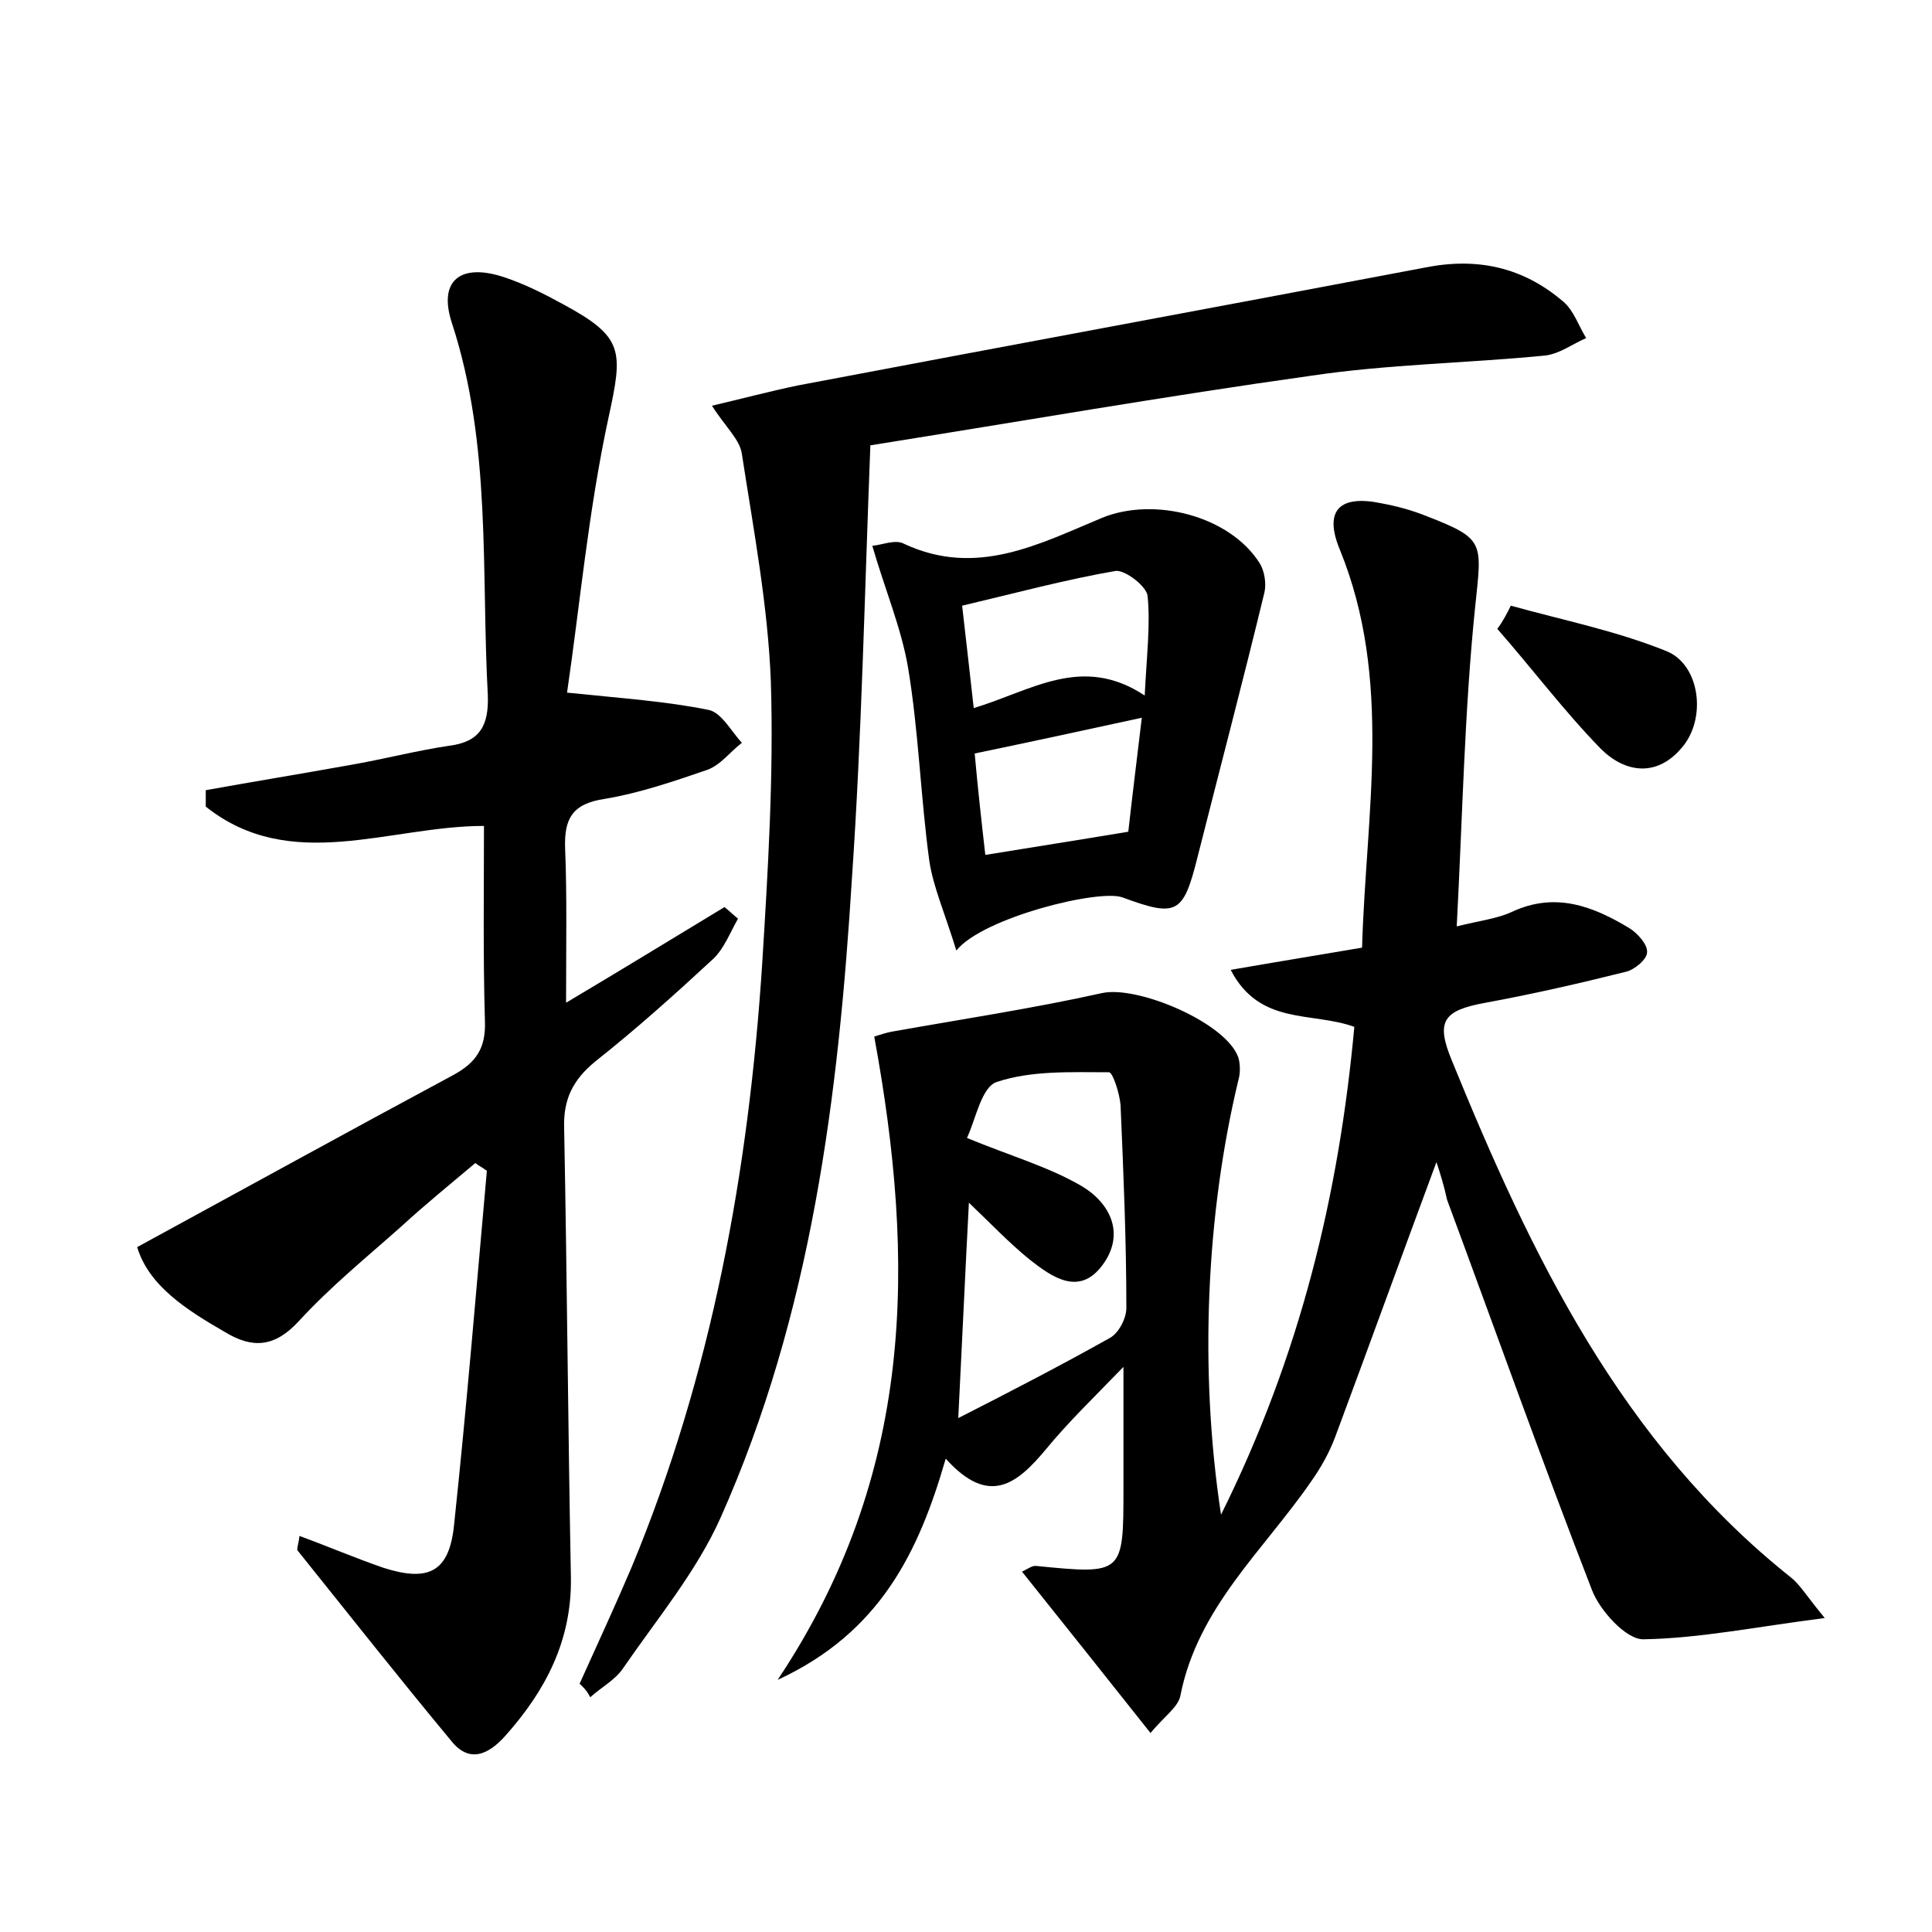 <?xml version="1.0" encoding="utf-8"?>
<!-- Generator: Adobe Illustrator 22.0.0, SVG Export Plug-In . SVG Version: 6.00 Build 0)  -->
<svg version="1.1" id="图层_1" xmlns="http://www.w3.org/2000/svg" xmlns:xlink="http://www.w3.org/1999/xlink" x="0px" y="0px"
	 viewBox="0 0 200 200" style="enable-background:new 0 0 200 200;" xml:space="preserve">
<style type="text/css">
	.st1{fill:#010000;}
	.st4{fill:#fbfafc;}
</style>
<g>
	
	<path d="M148.7,120.3c-3.6,9.7-7,19.1-10.5,28.5c-0.6,1.6-1.5,3.2-2.5,4.6c-4.9,7.1-11.7,13-13.5,22.1c-0.2,1.2-1.7,2.2-3.1,3.9
		c-4.6-5.8-8.9-11.2-13.3-16.7c0.6-0.3,1-0.6,1.4-0.6c9.1,0.9,9.1,0.9,9.1-8.1c0-3.8,0-7.6,0-12.5c-3,3.1-5.7,5.7-8,8.5
		c-3,3.6-5.9,6-10.4,1c-2.8,9.7-6.8,18-17.4,22.9c14.2-21.3,14.3-43.2,10-66.6c-0.2,0.1,0.8-0.3,1.8-0.5c7.3-1.3,14.6-2.4,21.8-4
		c3.7-0.8,12.9,3.1,14.1,6.7c0.2,0.7,0.2,1.6,0,2.3c-3.3,13.7-4.1,29.9-1.8,45c8.2-16.5,12.2-33.1,13.8-50.5
		c-4.4-1.6-9.8-0.1-12.8-5.9c4.6-0.8,8.9-1.5,13.6-2.3c0.4-13.9,3.2-27.7-2.3-41.2c-1.7-4.1,0-5.7,4.3-4.8c1.6,0.3,3.1,0.7,4.6,1.3
		c6.2,2.4,5.8,2.7,5.1,9.5c-1.1,10.7-1.3,21.6-1.9,33c2.4-0.6,4.2-0.8,5.7-1.5c4.5-2.1,8.4-0.6,12.2,1.7c0.8,0.5,1.9,1.7,1.8,2.5
		c0,0.7-1.3,1.8-2.2,2c-4.8,1.2-9.6,2.3-14.5,3.2c-4.4,0.8-5.2,1.9-3.5,6c8.2,20.1,17.5,39.5,35.1,53.5c0.9,0.7,1.6,1.9,3.5,4.2
		c-7.1,0.9-12.9,2.1-18.8,2.2c-1.8,0-4.5-3-5.3-5.1c-5.2-13.4-10-26.9-15-40.4C149.5,122.8,149.1,121.5,148.7,120.3z M100.1,117.8
		c4.6,1.9,8.5,3,11.9,5c3,1.8,4.5,5,2.1,8.2c-2.4,3.2-5.2,1.2-7.5-0.6c-2.1-1.7-4-3.7-6.3-5.9c-0.4,7.6-0.7,14.4-1.1,22.3
		c5.7-2.9,10.7-5.5,15.7-8.3c0.9-0.5,1.7-2,1.7-3.1c0-7-0.3-14-0.6-21c-0.1-1.2-0.8-3.4-1.2-3.4c-3.9,0-8-0.2-11.6,1
		C101.6,112.5,101,115.9,100.1,117.8z"/>
	<path d="M58.6,103.8c5.9-3.5,11.1-6.7,16.4-9.9c0.5,0.4,0.9,0.8,1.4,1.2c-0.8,1.4-1.4,3-2.5,4.1c-4,3.7-8,7.3-12.3,10.7
		c-2.3,1.9-3.3,3.9-3.2,6.9c0.3,15.5,0.4,31,0.7,46.5c0.1,6.5-2.6,11.7-6.8,16.4c-1.7,1.9-3.7,2.9-5.6,0.5
		c-5.4-6.5-10.6-13.1-15.9-19.7c-0.1-0.2,0.1-0.6,0.2-1.5c3,1.1,5.8,2.3,8.7,3.3c4.7,1.5,6.8,0.4,7.3-4.4
		c1.3-12.2,2.3-24.4,3.4-36.7c-0.4-0.3-0.8-0.5-1.2-0.8c-2.6,2.2-5.2,4.3-7.7,6.6c-3.6,3.2-7.3,6.2-10.6,9.8
		c-2.5,2.7-4.8,2.8-7.6,1.1c-4-2.3-7.9-4.8-9.1-8.8c11.2-6.1,21.9-12,32.7-17.8c2.4-1.3,3.4-2.8,3.3-5.6C50,99,50.1,92.4,50.1,85.5
		c-9.8,0-20,5-28.8-2c0-0.6,0-1.2,0-1.7c5-0.9,9.9-1.7,14.9-2.6c3.5-0.6,6.9-1.5,10.3-2c3.2-0.4,4.1-2.1,4-5.2
		c-0.7-12.9,0.4-25.9-3.7-38.5c-1.5-4.5,0.9-6.3,5.4-4.8c2.1,0.7,4.1,1.7,6.1,2.8c6.3,3.4,6.2,4.8,4.7,11.7
		c-2.1,9.7-3,19.7-4.3,28.5c5.8,0.6,10.3,0.9,14.7,1.8c1.3,0.3,2.3,2.2,3.4,3.4c-1.2,0.9-2.2,2.3-3.6,2.8c-3.5,1.2-7,2.4-10.6,3
		c-3.4,0.5-4.2,2.1-4.1,5.1C58.7,92.7,58.6,97.8,58.6,103.8z"/>
	<path d="M60,174.3c1.8-4,3.7-8.1,5.4-12.1c8.3-20,12.1-41,13.5-62.4c0.6-9.7,1.2-19.5,0.9-29.2c-0.3-7.9-1.8-15.8-3-23.6
		c-0.2-1.5-1.7-2.8-3.1-5c3-0.7,6-1.5,8.9-2.1c21.6-4.1,43.3-8.1,64.9-12.2c5.5-1.1,10.2,0,14.3,3.5c1.1,0.9,1.6,2.5,2.4,3.8
		c-1.4,0.6-2.7,1.6-4.2,1.8c-8.1,0.8-16.3,0.9-24.3,2.1c-15,2.1-29.9,4.7-45.6,7.2c-0.6,15.4-0.9,30.1-1.9,44.7
		c-1.4,22.7-4.2,45.2-13.6,66.3c-2.5,5.6-6.6,10.5-10.1,15.6c-0.8,1.2-2.3,2-3.4,3C60.7,174.9,60.3,174.6,60,174.3z"/>
	<path d="M99,98.4c-1.2-3.9-2.4-6.6-2.8-9.3c-0.9-6.6-1.1-13.4-2.2-20c-0.7-4.1-2.4-8.1-3.7-12.6c1.1-0.1,2.4-0.7,3.3-0.2
		c7.5,3.5,14,0,20.5-2.7c5.4-2.2,13.2-0.2,16.3,4.7c0.5,0.8,0.7,2.1,0.5,3c-2.2,9.1-4.6,18.2-6.9,27.3c-1.5,6-2.1,6.4-7.8,4.3
		C113.8,92,101.7,95,99,98.4z M118.5,72c0.2-4.1,0.6-7.3,0.3-10.3c-0.1-1-2.3-2.7-3.3-2.6c-5.2,0.9-10.4,2.3-15.9,3.6
		c0.4,3.6,0.8,6.9,1.2,10.6C106.8,71.5,112,67.7,118.5,72z M116.8,86.1c0.4-3.6,0.9-7.6,1.4-11.8c-6,1.3-11.5,2.5-17.3,3.7
		c0.3,3.4,0.7,7,1.1,10.5C106.9,87.7,111.4,87,116.8,86.1z"/>
	<path d="M156.4,62.7c5.4,1.5,10.9,2.6,16.1,4.7c3.5,1.4,4.2,7,1.6,10c-2.6,3.1-5.9,2.6-8.4,0.1c-3.8-3.9-7.1-8.3-10.7-12.4
		C155.6,64.3,156,63.5,156.4,62.7z"/>
	
	
	
</g>
</svg>
